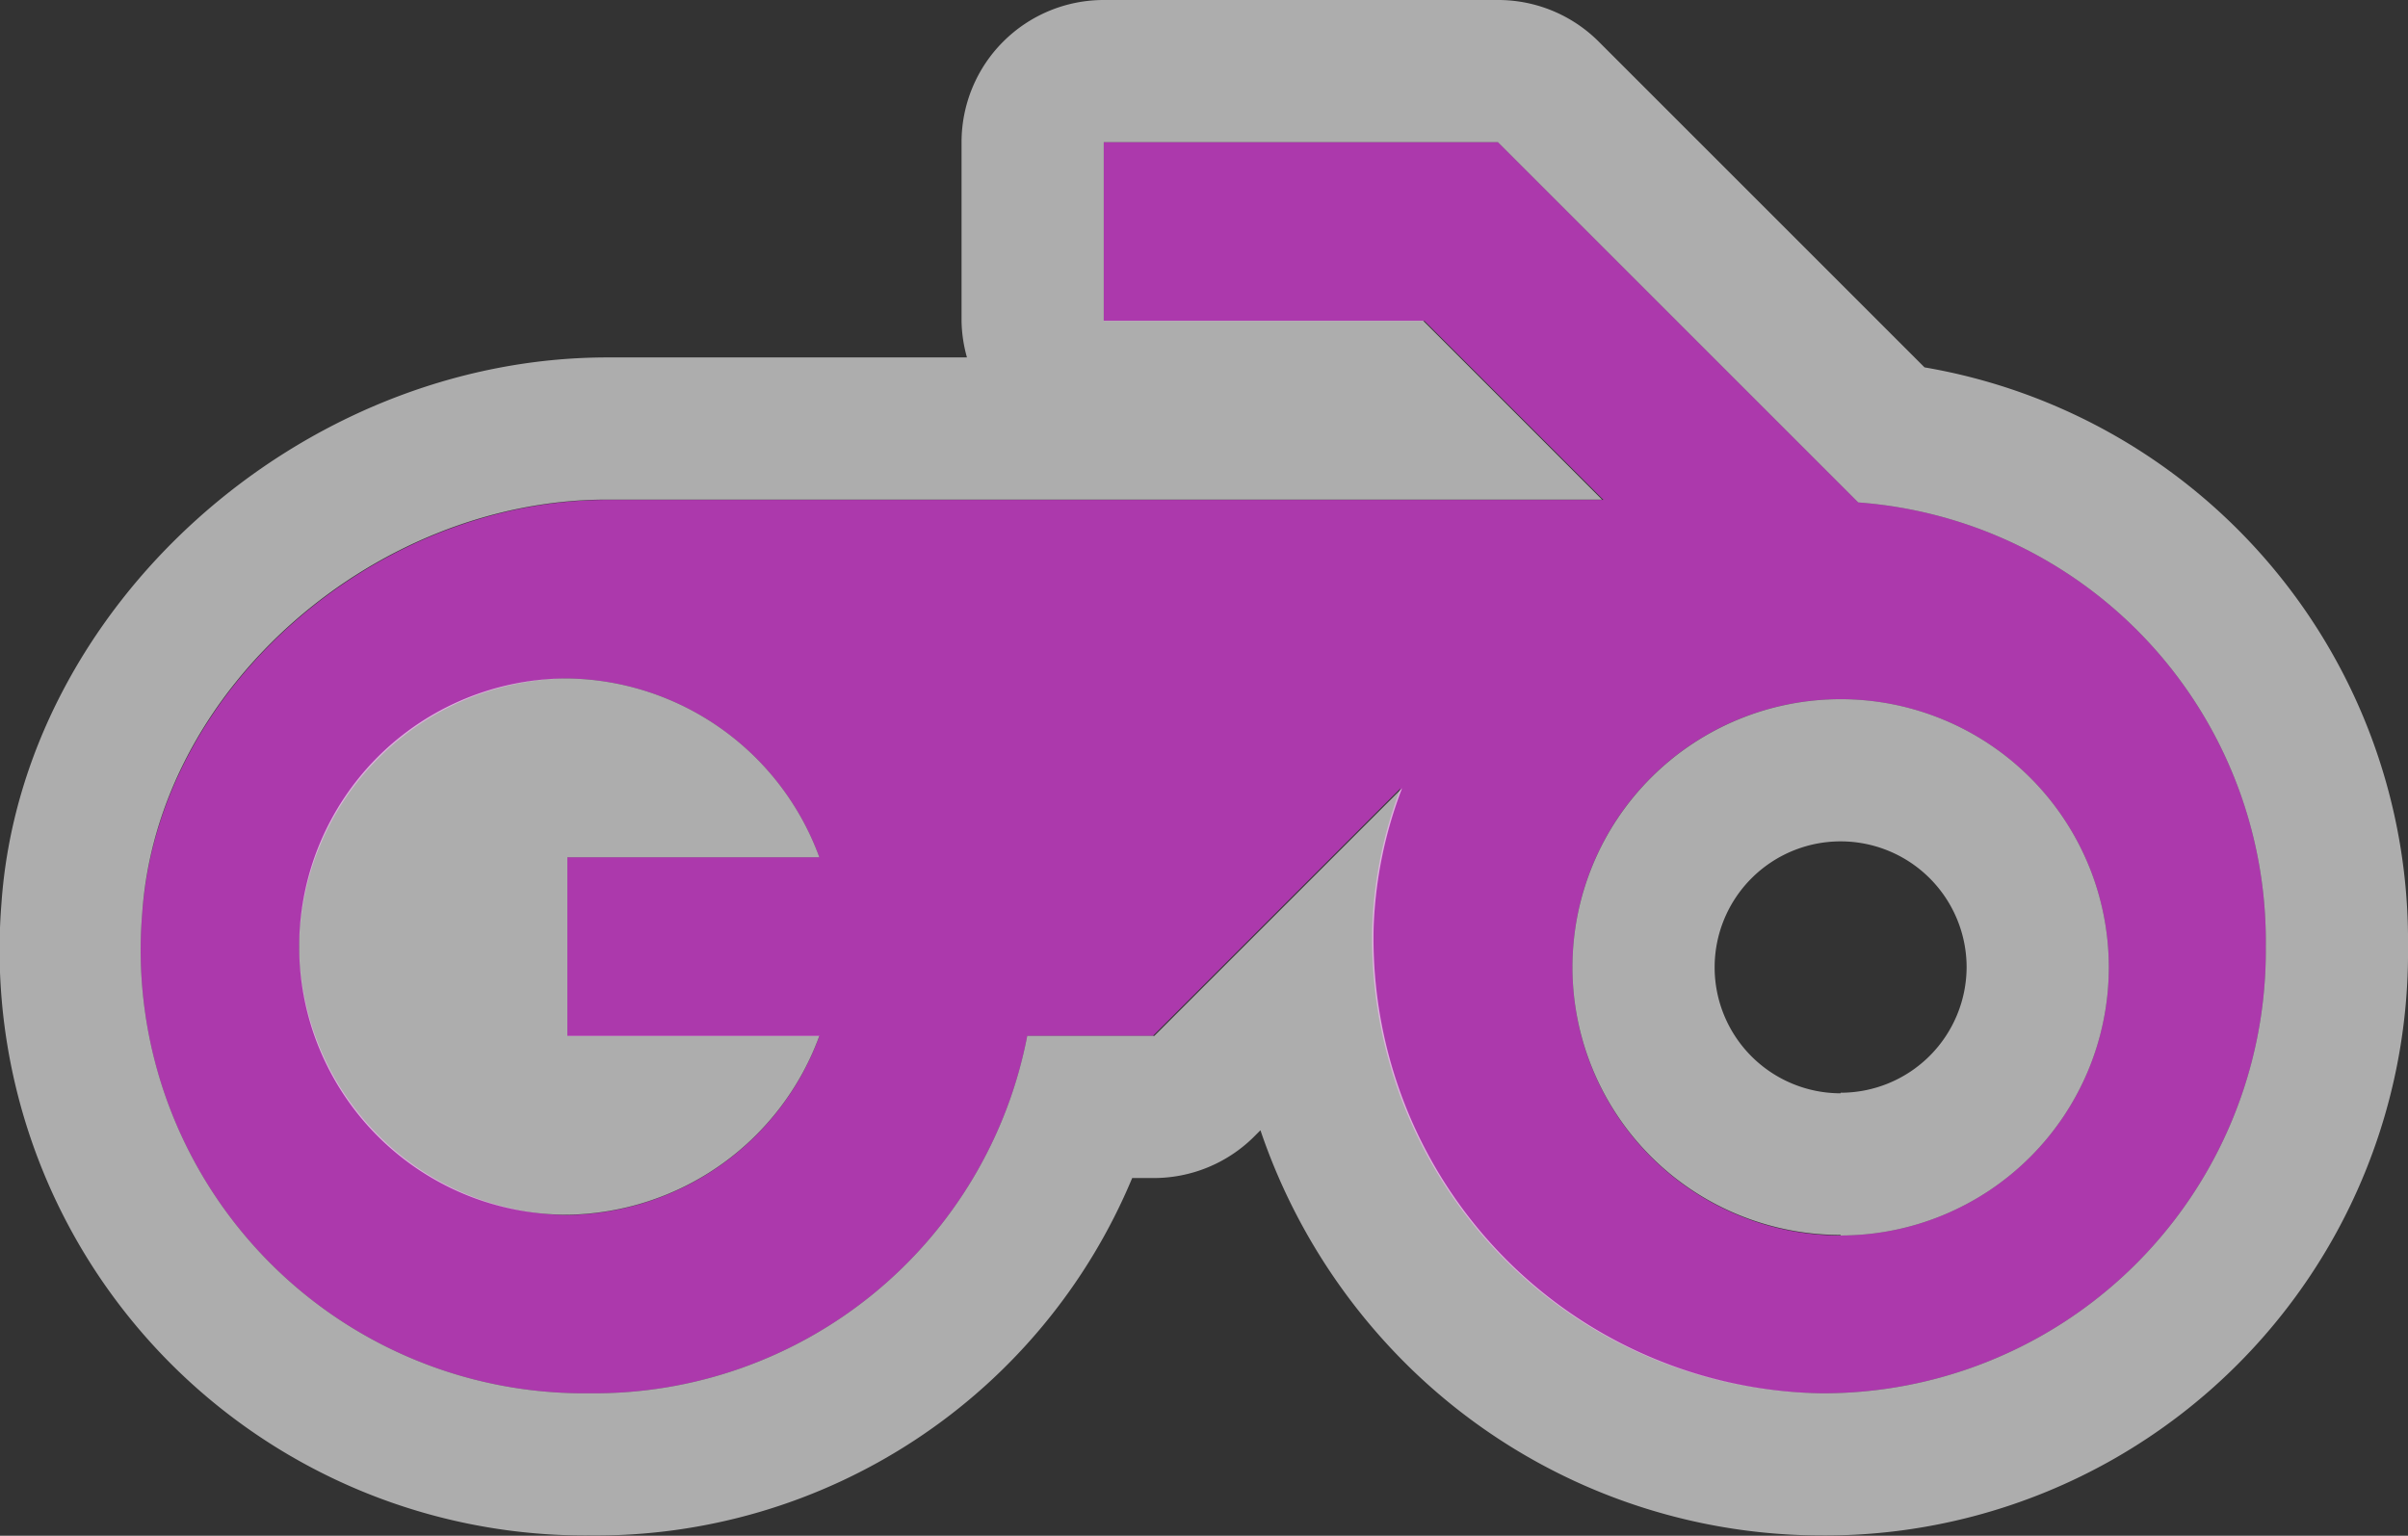 <svg xmlns="http://www.w3.org/2000/svg" viewBox="0 0 84.67 54.01"><rect x="0" y="0" width="84.67" height="54.01" fill="#333333" stroke="none"/><defs><style>.cls-1{fill:#ac39ac;}.cls-2{opacity:0.6;}.cls-3{fill:#fff;}</style></defs><title>Element 16ldpi</title><g id="Ebene_2" data-name="Ebene 2"><g id="Ebene_1-2" data-name="Ebene 1"><path class="cls-1" d="M36.12,36.43h4.42l8.71-8.71a15.16,15.16,0,0,0-1,4.88A16,16,0,0,0,64,49,15.56,15.56,0,0,0,79.67,33.29,15.47,15.47,0,0,0,65.34,17.67L52.67,5H38.81v6.29H50.09l6.29,6.29h-35C13.32,17.57,5.59,24.09,5,32.12A15.59,15.59,0,0,0,20.72,49,15.5,15.5,0,0,0,36.12,36.43Zm28.6-11.84A9.43,9.43,0,1,1,55.29,34,9.42,9.42,0,0,1,64.72,24.59Zm-54.2,8.7a9.54,9.54,0,0,1,9.43-9.43,9.57,9.57,0,0,1,8.86,6.29H19.95v6.29h8.86a9.57,9.57,0,0,1-8.86,6.29A9.54,9.54,0,0,1,10.52,33.29Z"/><g class="cls-2"><path class="cls-3" d="M52.67,5,65.34,17.67A15.47,15.47,0,0,1,79.67,33.29,15.56,15.56,0,0,1,64,49h0a16,16,0,0,1-15.7-16.4,15.16,15.16,0,0,1,1-4.88l-8.71,8.71H36.12A15.5,15.5,0,0,1,20.72,49,15.59,15.59,0,0,1,5,32.12c.55-8,8.27-14.55,16.33-14.55h35l-6.29-6.29H38.81V5H52.67M19.95,42.72a9.57,9.57,0,0,0,8.86-6.29H19.95V30.15h8.86a9.57,9.57,0,0,0-8.86-6.29,9.43,9.43,0,0,0,0,18.86m44.77.73A9.43,9.43,0,1,0,55.29,34a9.42,9.42,0,0,0,9.43,9.43M52.67,0H38.81a5,5,0,0,0-5,5v6.29A5,5,0,0,0,34,12.57H21.37C10.53,12.57.77,21.37.05,31.78A20.59,20.59,0,0,0,20.72,54,20.43,20.43,0,0,0,39.81,41.43h.73A5,5,0,0,0,44.07,40l.25-.25a21.15,21.15,0,0,0,4.77,7.86A20.75,20.75,0,0,0,64,54,20.5,20.5,0,0,0,84.67,33.29a20.45,20.45,0,0,0-17-20.37L56.21,1.46A5,5,0,0,0,52.67,0ZM64.72,38.45A4.43,4.43,0,1,1,69.15,34a4.43,4.43,0,0,1-4.43,4.43Z"/></g></g></g></svg>
